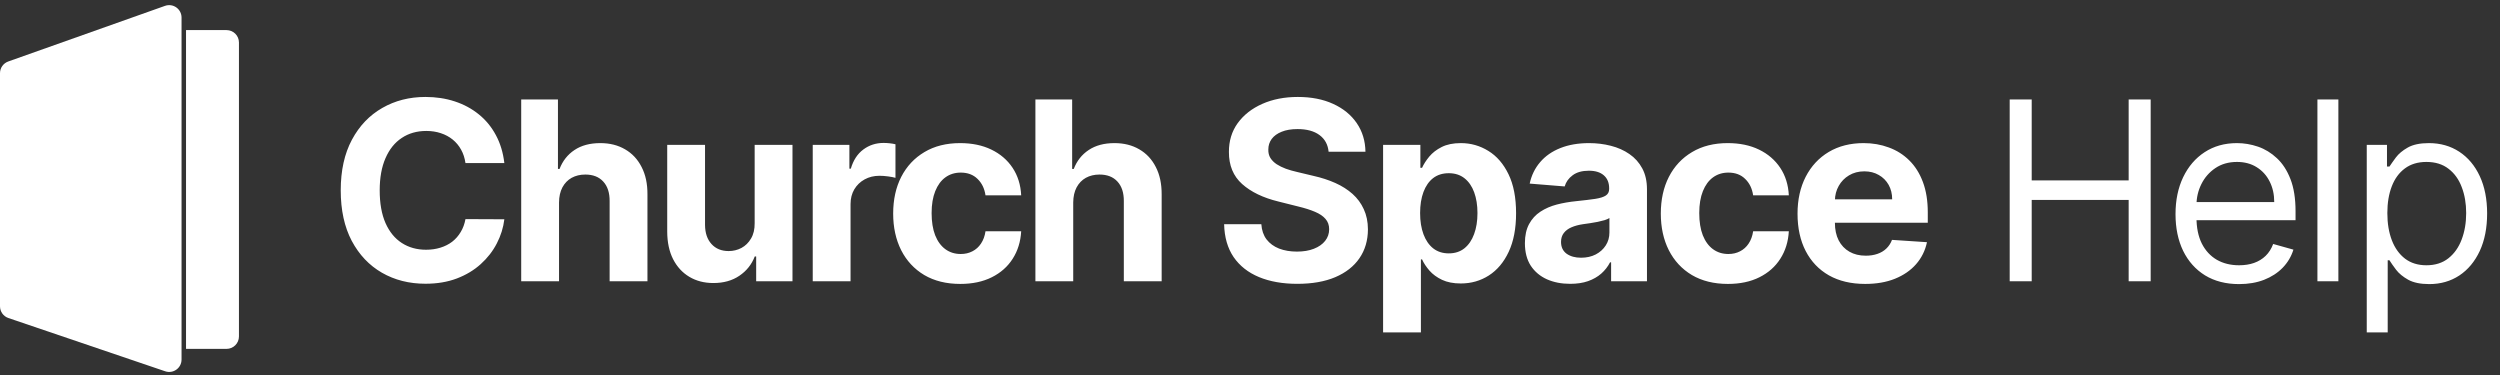 <svg width="160" height="24" viewBox="0 0 160 24" fill="none" xmlns="http://www.w3.org/2000/svg">
<rect x="0" y="0" width="160" height="24" fill="#333333" stroke="none"/>
<g clip-path="url(#clip0_391_42)">
<path d="M11.906 1.926H14.498C14.937 1.926 15.293 2.282 15.293 2.721V21.533C15.293 21.972 14.937 22.328 14.498 22.328H11.906V1.926Z" fill="white"/>
<path d="M0 4.682C0 4.347 0.211 4.048 0.528 3.935L10.561 0.375C11.077 0.192 11.619 0.575 11.619 1.122V23.012C11.619 23.555 11.085 23.937 10.572 23.762L0.538 20.354C0.216 20.245 0 19.943 0 19.604V4.682Z" fill="white"/>
<path d="M32.278 10.438H29.79C29.744 10.116 29.651 9.83 29.511 9.58C29.371 9.326 29.191 9.11 28.972 8.932C28.752 8.754 28.498 8.617 28.21 8.523C27.926 8.428 27.617 8.381 27.284 8.381C26.682 8.381 26.157 8.53 25.71 8.83C25.263 9.125 24.917 9.557 24.671 10.125C24.424 10.689 24.301 11.375 24.301 12.182C24.301 13.011 24.424 13.708 24.671 14.273C24.921 14.837 25.269 15.263 25.716 15.551C26.163 15.839 26.68 15.983 27.267 15.983C27.597 15.983 27.901 15.939 28.182 15.852C28.466 15.765 28.718 15.638 28.938 15.472C29.157 15.301 29.339 15.095 29.483 14.852C29.631 14.61 29.733 14.333 29.79 14.023L32.278 14.034C32.214 14.568 32.053 15.083 31.796 15.579C31.542 16.072 31.199 16.513 30.767 16.903C30.339 17.29 29.828 17.597 29.233 17.824C28.642 18.047 27.974 18.159 27.227 18.159C26.189 18.159 25.261 17.924 24.443 17.454C23.629 16.985 22.985 16.305 22.511 15.415C22.042 14.525 21.807 13.447 21.807 12.182C21.807 10.913 22.046 9.833 22.523 8.943C23 8.053 23.648 7.375 24.466 6.909C25.284 6.439 26.204 6.205 27.227 6.205C27.901 6.205 28.526 6.299 29.102 6.489C29.682 6.678 30.195 6.955 30.642 7.318C31.089 7.678 31.453 8.119 31.733 8.642C32.017 9.165 32.199 9.763 32.278 10.438ZM35.778 12.954V18H33.357V6.364H35.709V10.812H35.812C36.009 10.297 36.327 9.894 36.766 9.602C37.206 9.307 37.757 9.159 38.42 9.159C39.026 9.159 39.554 9.292 40.005 9.557C40.459 9.818 40.812 10.195 41.062 10.688C41.316 11.176 41.441 11.761 41.437 12.443V18H39.016V12.875C39.02 12.337 38.884 11.919 38.607 11.619C38.334 11.32 37.952 11.171 37.459 11.171C37.13 11.171 36.838 11.241 36.584 11.381C36.334 11.521 36.138 11.725 35.993 11.994C35.853 12.259 35.781 12.579 35.778 12.954ZM48.298 14.284V9.273H50.719V18H48.395V16.415H48.304C48.107 16.926 47.779 17.337 47.321 17.648C46.866 17.958 46.311 18.114 45.656 18.114C45.073 18.114 44.559 17.981 44.116 17.716C43.673 17.451 43.327 17.074 43.077 16.585C42.83 16.097 42.705 15.511 42.702 14.829V9.273H45.122V14.398C45.126 14.913 45.264 15.32 45.537 15.619C45.809 15.919 46.175 16.068 46.633 16.068C46.925 16.068 47.198 16.002 47.452 15.869C47.705 15.733 47.91 15.532 48.065 15.267C48.224 15.002 48.302 14.674 48.298 14.284ZM52.015 18V9.273H54.361V10.796H54.452C54.611 10.254 54.878 9.845 55.253 9.568C55.628 9.288 56.06 9.148 56.549 9.148C56.67 9.148 56.801 9.155 56.941 9.17C57.081 9.186 57.204 9.206 57.31 9.233V11.381C57.197 11.347 57.039 11.316 56.839 11.29C56.638 11.263 56.454 11.25 56.287 11.25C55.931 11.25 55.613 11.328 55.333 11.483C55.056 11.634 54.837 11.847 54.674 12.119C54.515 12.392 54.435 12.706 54.435 13.062V18H52.015ZM61.459 18.171C60.565 18.171 59.796 17.981 59.152 17.602C58.511 17.22 58.019 16.689 57.674 16.011C57.334 15.333 57.163 14.553 57.163 13.671C57.163 12.777 57.335 11.992 57.68 11.318C58.029 10.64 58.523 10.112 59.163 9.733C59.803 9.35 60.565 9.159 61.447 9.159C62.209 9.159 62.875 9.297 63.447 9.574C64.019 9.85 64.472 10.239 64.805 10.739C65.138 11.239 65.322 11.826 65.356 12.5H63.072C63.008 12.064 62.837 11.714 62.561 11.449C62.288 11.18 61.93 11.046 61.487 11.046C61.112 11.046 60.784 11.148 60.504 11.352C60.227 11.553 60.011 11.847 59.856 12.233C59.701 12.619 59.623 13.087 59.623 13.636C59.623 14.193 59.699 14.667 59.85 15.057C60.006 15.447 60.224 15.744 60.504 15.949C60.784 16.153 61.112 16.256 61.487 16.256C61.763 16.256 62.011 16.199 62.231 16.085C62.455 15.972 62.638 15.807 62.782 15.591C62.93 15.371 63.027 15.108 63.072 14.801H65.356C65.318 15.468 65.136 16.055 64.811 16.562C64.489 17.066 64.044 17.46 63.475 17.744C62.907 18.028 62.235 18.171 61.459 18.171ZM68.686 12.954V18H66.266V6.364H68.618V10.812H68.721C68.917 10.297 69.236 9.894 69.675 9.602C70.114 9.307 70.665 9.159 71.328 9.159C71.934 9.159 72.463 9.292 72.914 9.557C73.368 9.818 73.721 10.195 73.971 10.688C74.224 11.176 74.349 11.761 74.346 12.443V18H71.925V12.875C71.929 12.337 71.792 11.919 71.516 11.619C71.243 11.32 70.861 11.171 70.368 11.171C70.039 11.171 69.747 11.241 69.493 11.381C69.243 11.521 69.046 11.725 68.902 11.994C68.762 12.259 68.69 12.579 68.686 12.954ZM85.031 9.71C84.986 9.252 84.791 8.896 84.446 8.642C84.101 8.388 83.634 8.261 83.043 8.261C82.641 8.261 82.302 8.318 82.026 8.432C81.749 8.542 81.537 8.695 81.389 8.892C81.245 9.089 81.173 9.312 81.173 9.562C81.166 9.771 81.209 9.953 81.304 10.108C81.403 10.263 81.537 10.398 81.707 10.511C81.878 10.621 82.075 10.718 82.298 10.801C82.522 10.881 82.76 10.949 83.014 11.006L84.06 11.256C84.567 11.369 85.033 11.521 85.457 11.71C85.882 11.9 86.249 12.133 86.56 12.409C86.87 12.686 87.111 13.011 87.281 13.386C87.456 13.761 87.545 14.191 87.548 14.676C87.545 15.388 87.363 16.006 87.003 16.528C86.647 17.047 86.132 17.451 85.457 17.739C84.787 18.023 83.978 18.165 83.031 18.165C82.092 18.165 81.274 18.021 80.577 17.733C79.884 17.445 79.342 17.019 78.952 16.454C78.566 15.886 78.363 15.184 78.344 14.347H80.725C80.751 14.737 80.863 15.062 81.06 15.324C81.26 15.581 81.528 15.777 81.861 15.909C82.198 16.038 82.579 16.102 83.003 16.102C83.42 16.102 83.781 16.042 84.088 15.921C84.399 15.799 84.639 15.631 84.81 15.415C84.98 15.199 85.066 14.951 85.066 14.671C85.066 14.409 84.988 14.189 84.832 14.011C84.681 13.833 84.457 13.682 84.162 13.557C83.87 13.432 83.512 13.318 83.088 13.216L81.821 12.898C80.84 12.659 80.066 12.286 79.497 11.778C78.929 11.271 78.647 10.587 78.651 9.727C78.647 9.023 78.834 8.407 79.213 7.881C79.596 7.354 80.12 6.943 80.787 6.648C81.454 6.352 82.211 6.205 83.06 6.205C83.923 6.205 84.677 6.352 85.321 6.648C85.969 6.943 86.473 7.354 86.832 7.881C87.192 8.407 87.378 9.017 87.389 9.71H85.031ZM88.518 21.273V9.273H90.904V10.739H91.012C91.118 10.504 91.272 10.265 91.472 10.023C91.677 9.777 91.942 9.572 92.268 9.409C92.597 9.242 93.006 9.159 93.495 9.159C94.131 9.159 94.719 9.326 95.256 9.659C95.794 9.989 96.224 10.487 96.546 11.153C96.868 11.816 97.029 12.648 97.029 13.648C97.029 14.621 96.872 15.443 96.558 16.114C96.247 16.78 95.823 17.286 95.285 17.631C94.751 17.972 94.152 18.142 93.489 18.142C93.02 18.142 92.62 18.064 92.29 17.909C91.965 17.754 91.698 17.559 91.489 17.324C91.281 17.085 91.122 16.845 91.012 16.602H90.938V21.273H88.518ZM90.887 13.636C90.887 14.155 90.959 14.608 91.103 14.994C91.247 15.381 91.455 15.682 91.728 15.898C92.001 16.11 92.332 16.216 92.722 16.216C93.116 16.216 93.45 16.108 93.722 15.892C93.995 15.672 94.201 15.369 94.342 14.983C94.486 14.593 94.558 14.144 94.558 13.636C94.558 13.133 94.487 12.689 94.347 12.307C94.207 11.924 94.001 11.625 93.728 11.409C93.455 11.193 93.12 11.085 92.722 11.085C92.328 11.085 91.995 11.189 91.722 11.398C91.453 11.606 91.247 11.902 91.103 12.284C90.959 12.667 90.887 13.117 90.887 13.636ZM100.491 18.165C99.935 18.165 99.438 18.068 99.003 17.875C98.567 17.678 98.222 17.388 97.969 17.006C97.719 16.619 97.594 16.138 97.594 15.562C97.594 15.078 97.683 14.671 97.861 14.341C98.039 14.011 98.281 13.746 98.588 13.546C98.895 13.345 99.243 13.193 99.633 13.091C100.027 12.989 100.44 12.917 100.872 12.875C101.38 12.822 101.789 12.773 102.099 12.727C102.41 12.678 102.635 12.606 102.776 12.511C102.916 12.417 102.986 12.277 102.986 12.091V12.057C102.986 11.697 102.872 11.419 102.645 11.222C102.421 11.025 102.103 10.926 101.69 10.926C101.255 10.926 100.908 11.023 100.651 11.216C100.393 11.405 100.222 11.644 100.139 11.932L97.9 11.75C98.014 11.22 98.238 10.761 98.571 10.375C98.904 9.985 99.334 9.686 99.861 9.477C100.391 9.265 101.005 9.159 101.702 9.159C102.186 9.159 102.651 9.216 103.094 9.33C103.541 9.443 103.936 9.619 104.281 9.858C104.63 10.097 104.904 10.403 105.105 10.778C105.306 11.15 105.406 11.595 105.406 12.114V18H103.111V16.79H103.043C102.902 17.062 102.715 17.303 102.48 17.511C102.245 17.716 101.963 17.877 101.633 17.994C101.304 18.108 100.923 18.165 100.491 18.165ZM101.185 16.494C101.541 16.494 101.855 16.424 102.128 16.284C102.401 16.14 102.615 15.947 102.77 15.704C102.925 15.462 103.003 15.188 103.003 14.881V13.954C102.927 14.004 102.823 14.049 102.69 14.091C102.561 14.129 102.416 14.165 102.253 14.199C102.09 14.229 101.927 14.258 101.764 14.284C101.601 14.307 101.454 14.328 101.321 14.347C101.037 14.388 100.789 14.454 100.577 14.546C100.365 14.636 100.2 14.759 100.082 14.915C99.965 15.066 99.906 15.256 99.906 15.483C99.906 15.812 100.026 16.064 100.264 16.239C100.507 16.409 100.813 16.494 101.185 16.494ZM110.587 18.171C109.693 18.171 108.924 17.981 108.28 17.602C107.64 17.22 107.148 16.689 106.803 16.011C106.462 15.333 106.292 14.553 106.292 13.671C106.292 12.777 106.464 11.992 106.809 11.318C107.157 10.64 107.652 10.112 108.292 9.733C108.932 9.35 109.693 9.159 110.576 9.159C111.337 9.159 112.004 9.297 112.576 9.574C113.148 9.85 113.6 10.239 113.934 10.739C114.267 11.239 114.451 11.826 114.485 12.5H112.201C112.136 12.064 111.966 11.714 111.689 11.449C111.417 11.18 111.059 11.046 110.616 11.046C110.241 11.046 109.913 11.148 109.633 11.352C109.356 11.553 109.14 11.847 108.985 12.233C108.83 12.619 108.752 13.087 108.752 13.636C108.752 14.193 108.828 14.667 108.979 15.057C109.135 15.447 109.352 15.744 109.633 15.949C109.913 16.153 110.241 16.256 110.616 16.256C110.892 16.256 111.14 16.199 111.36 16.085C111.583 15.972 111.767 15.807 111.911 15.591C112.059 15.371 112.155 15.108 112.201 14.801H114.485C114.447 15.468 114.265 16.055 113.939 16.562C113.618 17.066 113.172 17.46 112.604 17.744C112.036 18.028 111.364 18.171 110.587 18.171ZM119.372 18.171C118.474 18.171 117.701 17.989 117.054 17.625C116.41 17.258 115.914 16.739 115.565 16.068C115.217 15.394 115.042 14.597 115.042 13.676C115.042 12.778 115.217 11.991 115.565 11.312C115.914 10.634 116.404 10.106 117.037 9.727C117.673 9.348 118.419 9.159 119.275 9.159C119.851 9.159 120.387 9.252 120.883 9.438C121.383 9.619 121.819 9.894 122.19 10.261C122.565 10.629 122.857 11.091 123.065 11.648C123.273 12.201 123.378 12.848 123.378 13.591V14.256H116.008V12.756H121.099C121.099 12.407 121.023 12.098 120.872 11.829C120.72 11.561 120.51 11.35 120.241 11.199C119.976 11.044 119.667 10.966 119.315 10.966C118.948 10.966 118.622 11.051 118.338 11.222C118.058 11.388 117.838 11.614 117.679 11.898C117.52 12.178 117.438 12.491 117.434 12.835V14.261C117.434 14.693 117.514 15.066 117.673 15.381C117.836 15.695 118.065 15.938 118.361 16.108C118.656 16.278 119.006 16.364 119.412 16.364C119.681 16.364 119.927 16.326 120.15 16.25C120.374 16.174 120.565 16.061 120.724 15.909C120.883 15.758 121.005 15.572 121.088 15.352L123.326 15.5C123.213 16.038 122.98 16.508 122.628 16.909C122.279 17.307 121.828 17.617 121.275 17.841C120.726 18.061 120.092 18.171 119.372 18.171ZM128.62 18V6.364H130.029V11.546H136.234V6.364H137.643V18H136.234V12.796H130.029V18H128.62ZM143.301 18.182C142.46 18.182 141.735 17.996 141.125 17.625C140.519 17.25 140.051 16.727 139.722 16.057C139.396 15.383 139.233 14.598 139.233 13.704C139.233 12.811 139.396 12.023 139.722 11.341C140.051 10.655 140.51 10.121 141.097 9.739C141.688 9.352 142.377 9.159 143.165 9.159C143.62 9.159 144.068 9.235 144.512 9.386C144.955 9.538 145.358 9.784 145.722 10.125C146.085 10.462 146.375 10.909 146.591 11.466C146.807 12.023 146.915 12.708 146.915 13.523V14.091H140.188V12.932H145.551C145.551 12.439 145.453 12 145.256 11.614C145.063 11.227 144.786 10.922 144.426 10.699C144.07 10.475 143.65 10.364 143.165 10.364C142.631 10.364 142.169 10.496 141.779 10.761C141.392 11.023 141.095 11.364 140.887 11.784C140.678 12.204 140.574 12.655 140.574 13.136V13.909C140.574 14.568 140.688 15.127 140.915 15.585C141.146 16.04 141.466 16.386 141.875 16.625C142.284 16.86 142.76 16.977 143.301 16.977C143.654 16.977 143.972 16.928 144.256 16.829C144.544 16.727 144.792 16.576 145 16.375C145.209 16.171 145.37 15.917 145.483 15.614L146.779 15.977C146.642 16.417 146.413 16.803 146.091 17.136C145.769 17.466 145.371 17.724 144.898 17.909C144.424 18.091 143.892 18.182 143.301 18.182ZM149.656 6.364V18H148.315V6.364H149.656ZM151.472 21.273V9.273H152.767V10.659H152.926C153.025 10.508 153.161 10.314 153.335 10.079C153.513 9.841 153.767 9.629 154.097 9.443C154.43 9.254 154.881 9.159 155.449 9.159C156.184 9.159 156.831 9.343 157.392 9.71C157.953 10.078 158.39 10.598 158.705 11.273C159.019 11.947 159.176 12.742 159.176 13.659C159.176 14.583 159.019 15.384 158.705 16.062C158.39 16.737 157.955 17.259 157.398 17.631C156.841 17.998 156.199 18.182 155.472 18.182C154.911 18.182 154.462 18.089 154.125 17.903C153.788 17.714 153.528 17.5 153.347 17.261C153.165 17.019 153.025 16.818 152.926 16.659H152.813V21.273H151.472ZM152.79 13.636C152.79 14.296 152.886 14.877 153.08 15.381C153.273 15.881 153.555 16.273 153.926 16.557C154.297 16.837 154.752 16.977 155.29 16.977C155.85 16.977 156.318 16.829 156.693 16.534C157.072 16.235 157.356 15.833 157.546 15.329C157.739 14.822 157.835 14.258 157.835 13.636C157.835 13.023 157.741 12.47 157.551 11.977C157.366 11.481 157.083 11.089 156.705 10.801C156.33 10.509 155.858 10.364 155.29 10.364C154.744 10.364 154.286 10.502 153.915 10.778C153.544 11.051 153.263 11.434 153.074 11.926C152.885 12.415 152.79 12.985 152.79 13.636Z" fill="white"/>
</g>
<defs>
<clipPath id="clip0_391_42">
<rect width="160" height="24" fill="white"/>
</clipPath>
</defs>
</svg>
